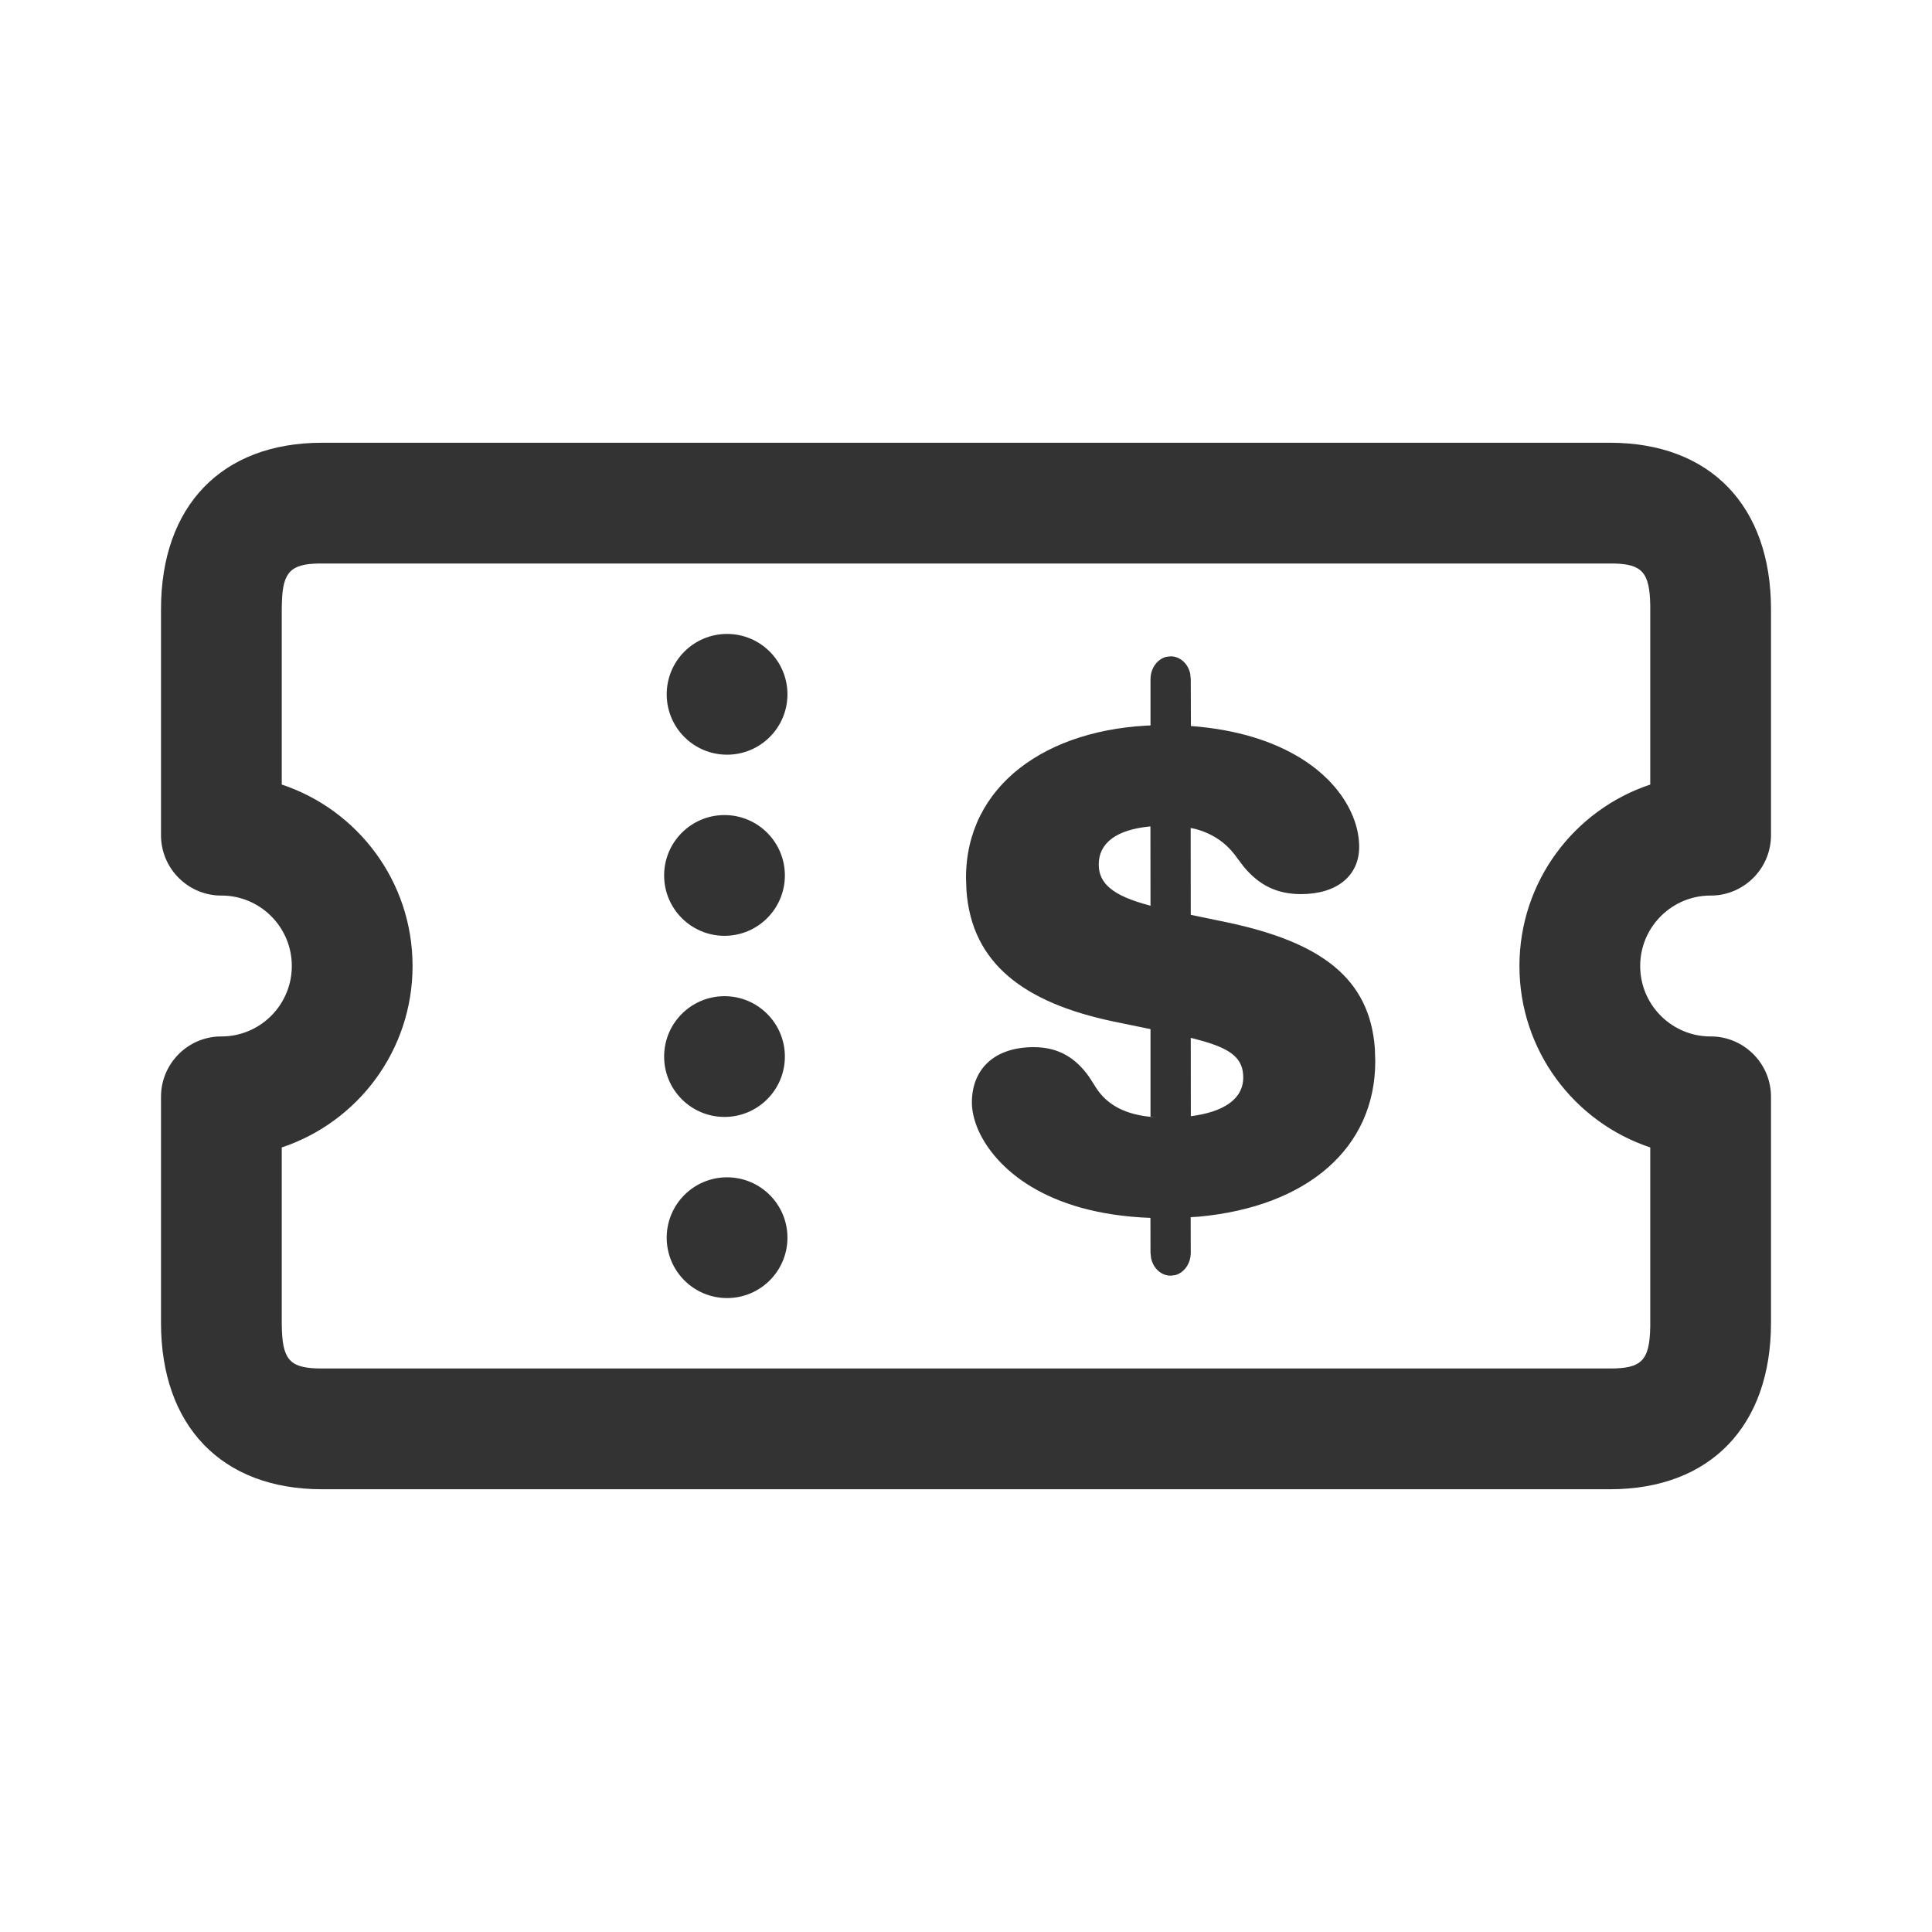 <svg width="24" height="24" viewBox="0 0 24 24" fill="none" xmlns="http://www.w3.org/2000/svg"><path d="M20 5.5C21.25 5.5 22 6.289 22 7.568V10.375C22 10.774 21.688 11.101 21.294 11.124L21.202 11.126C20.741 11.151 20.375 11.533 20.375 12C20.375 12.467 20.741 12.849 21.202 12.874L21.294 12.876C21.688 12.899 22 13.226 22 13.625V16.432C22 17.71 21.25 18.5 20 18.5H4C2.75 18.5 2 17.71 2 16.432V13.625C2 13.226 2.312 12.899 2.706 12.876L2.798 12.874C3.259 12.849 3.625 12.467 3.625 12C3.625 11.533 3.259 11.151 2.798 11.126L2.706 11.124C2.312 11.101 2 10.774 2 10.375V7.568C2 6.289 2.75 5.5 4 5.5H20ZM20.041 7H3.959C3.616 7.007 3.514 7.102 3.502 7.476L3.5 7.568V9.746C4.444 10.06 5.125 10.95 5.125 12C5.125 13.05 4.444 13.94 3.5 14.254V16.432L3.502 16.524C3.515 16.912 3.624 17 4 17H20C20.39 17 20.493 16.905 20.5 16.479L20.5 14.254C19.556 13.94 18.875 13.05 18.875 12C18.875 10.95 19.556 10.06 20.5 9.746L20.5 7.521C20.493 7.109 20.398 7.007 20.041 7ZM9.032 14.625C9.446 14.625 9.782 14.961 9.782 15.375C9.782 15.789 9.446 16.125 9.032 16.125C8.617 16.125 8.282 15.789 8.282 15.375C8.282 14.961 8.617 14.625 9.032 14.625ZM14.485 8.16L14.542 8.153C14.661 8.153 14.76 8.246 14.786 8.372L14.792 8.438L14.794 9.019C15.936 9.103 16.616 9.613 16.824 10.188C16.862 10.295 16.884 10.406 16.884 10.521C16.884 10.88 16.606 11.107 16.162 11.107C15.87 11.107 15.647 11.002 15.453 10.77L15.371 10.662L15.341 10.621C15.222 10.466 15.061 10.353 14.843 10.296L14.791 10.286L14.792 11.364L15.239 11.457C16.409 11.703 17.015 12.151 17.079 13.024L17.084 13.183C17.084 14.262 16.24 14.989 14.892 15.114L14.791 15.12L14.792 15.562C14.792 15.697 14.71 15.81 14.6 15.84L14.542 15.847C14.424 15.847 14.325 15.754 14.299 15.628L14.292 15.562L14.291 15.129C12.986 15.081 12.364 14.508 12.154 14.042C12.098 13.914 12.073 13.794 12.073 13.696C12.073 13.286 12.346 13.008 12.842 13.008C13.152 13.008 13.364 13.145 13.527 13.374L13.594 13.478L13.615 13.512C13.745 13.712 13.962 13.855 14.363 13.88L14.292 13.872V12.784L13.825 12.688C12.719 12.454 12.074 11.968 12.006 11.069L12 10.906C12 9.765 12.991 9.043 14.363 9.009L14.292 9.012L14.292 8.438C14.292 8.303 14.374 8.19 14.485 8.16L14.542 8.153L14.485 8.16ZM9 12.375C9.414 12.375 9.75 12.711 9.75 13.125C9.75 13.539 9.414 13.875 9 13.875C8.586 13.875 8.25 13.539 8.25 13.125C8.25 12.711 8.586 12.375 9 12.375ZM14.792 12.893L14.793 13.866C15.191 13.815 15.444 13.659 15.444 13.384C15.444 13.15 15.295 13.036 14.958 12.937L14.823 12.9L14.792 12.893ZM9 10.125C9.414 10.125 9.75 10.461 9.75 10.875C9.75 11.289 9.414 11.625 9 11.625C8.586 11.625 8.25 11.289 8.25 10.875C8.25 10.461 8.586 10.125 9 10.125ZM14.292 11.25L14.291 10.266C13.868 10.305 13.649 10.472 13.649 10.739C13.649 11.013 13.889 11.154 14.363 11.269L14.292 11.25L14.291 10.266L14.292 11.25ZM14.705 10.269L14.791 10.286L14.792 10.286L14.705 10.269ZM9.032 7.875C9.446 7.875 9.782 8.211 9.782 8.625C9.782 9.039 9.446 9.375 9.032 9.375C8.617 9.375 8.282 9.039 8.282 8.625C8.282 8.211 8.617 7.875 9.032 7.875Z" fill="#333333"/></svg>